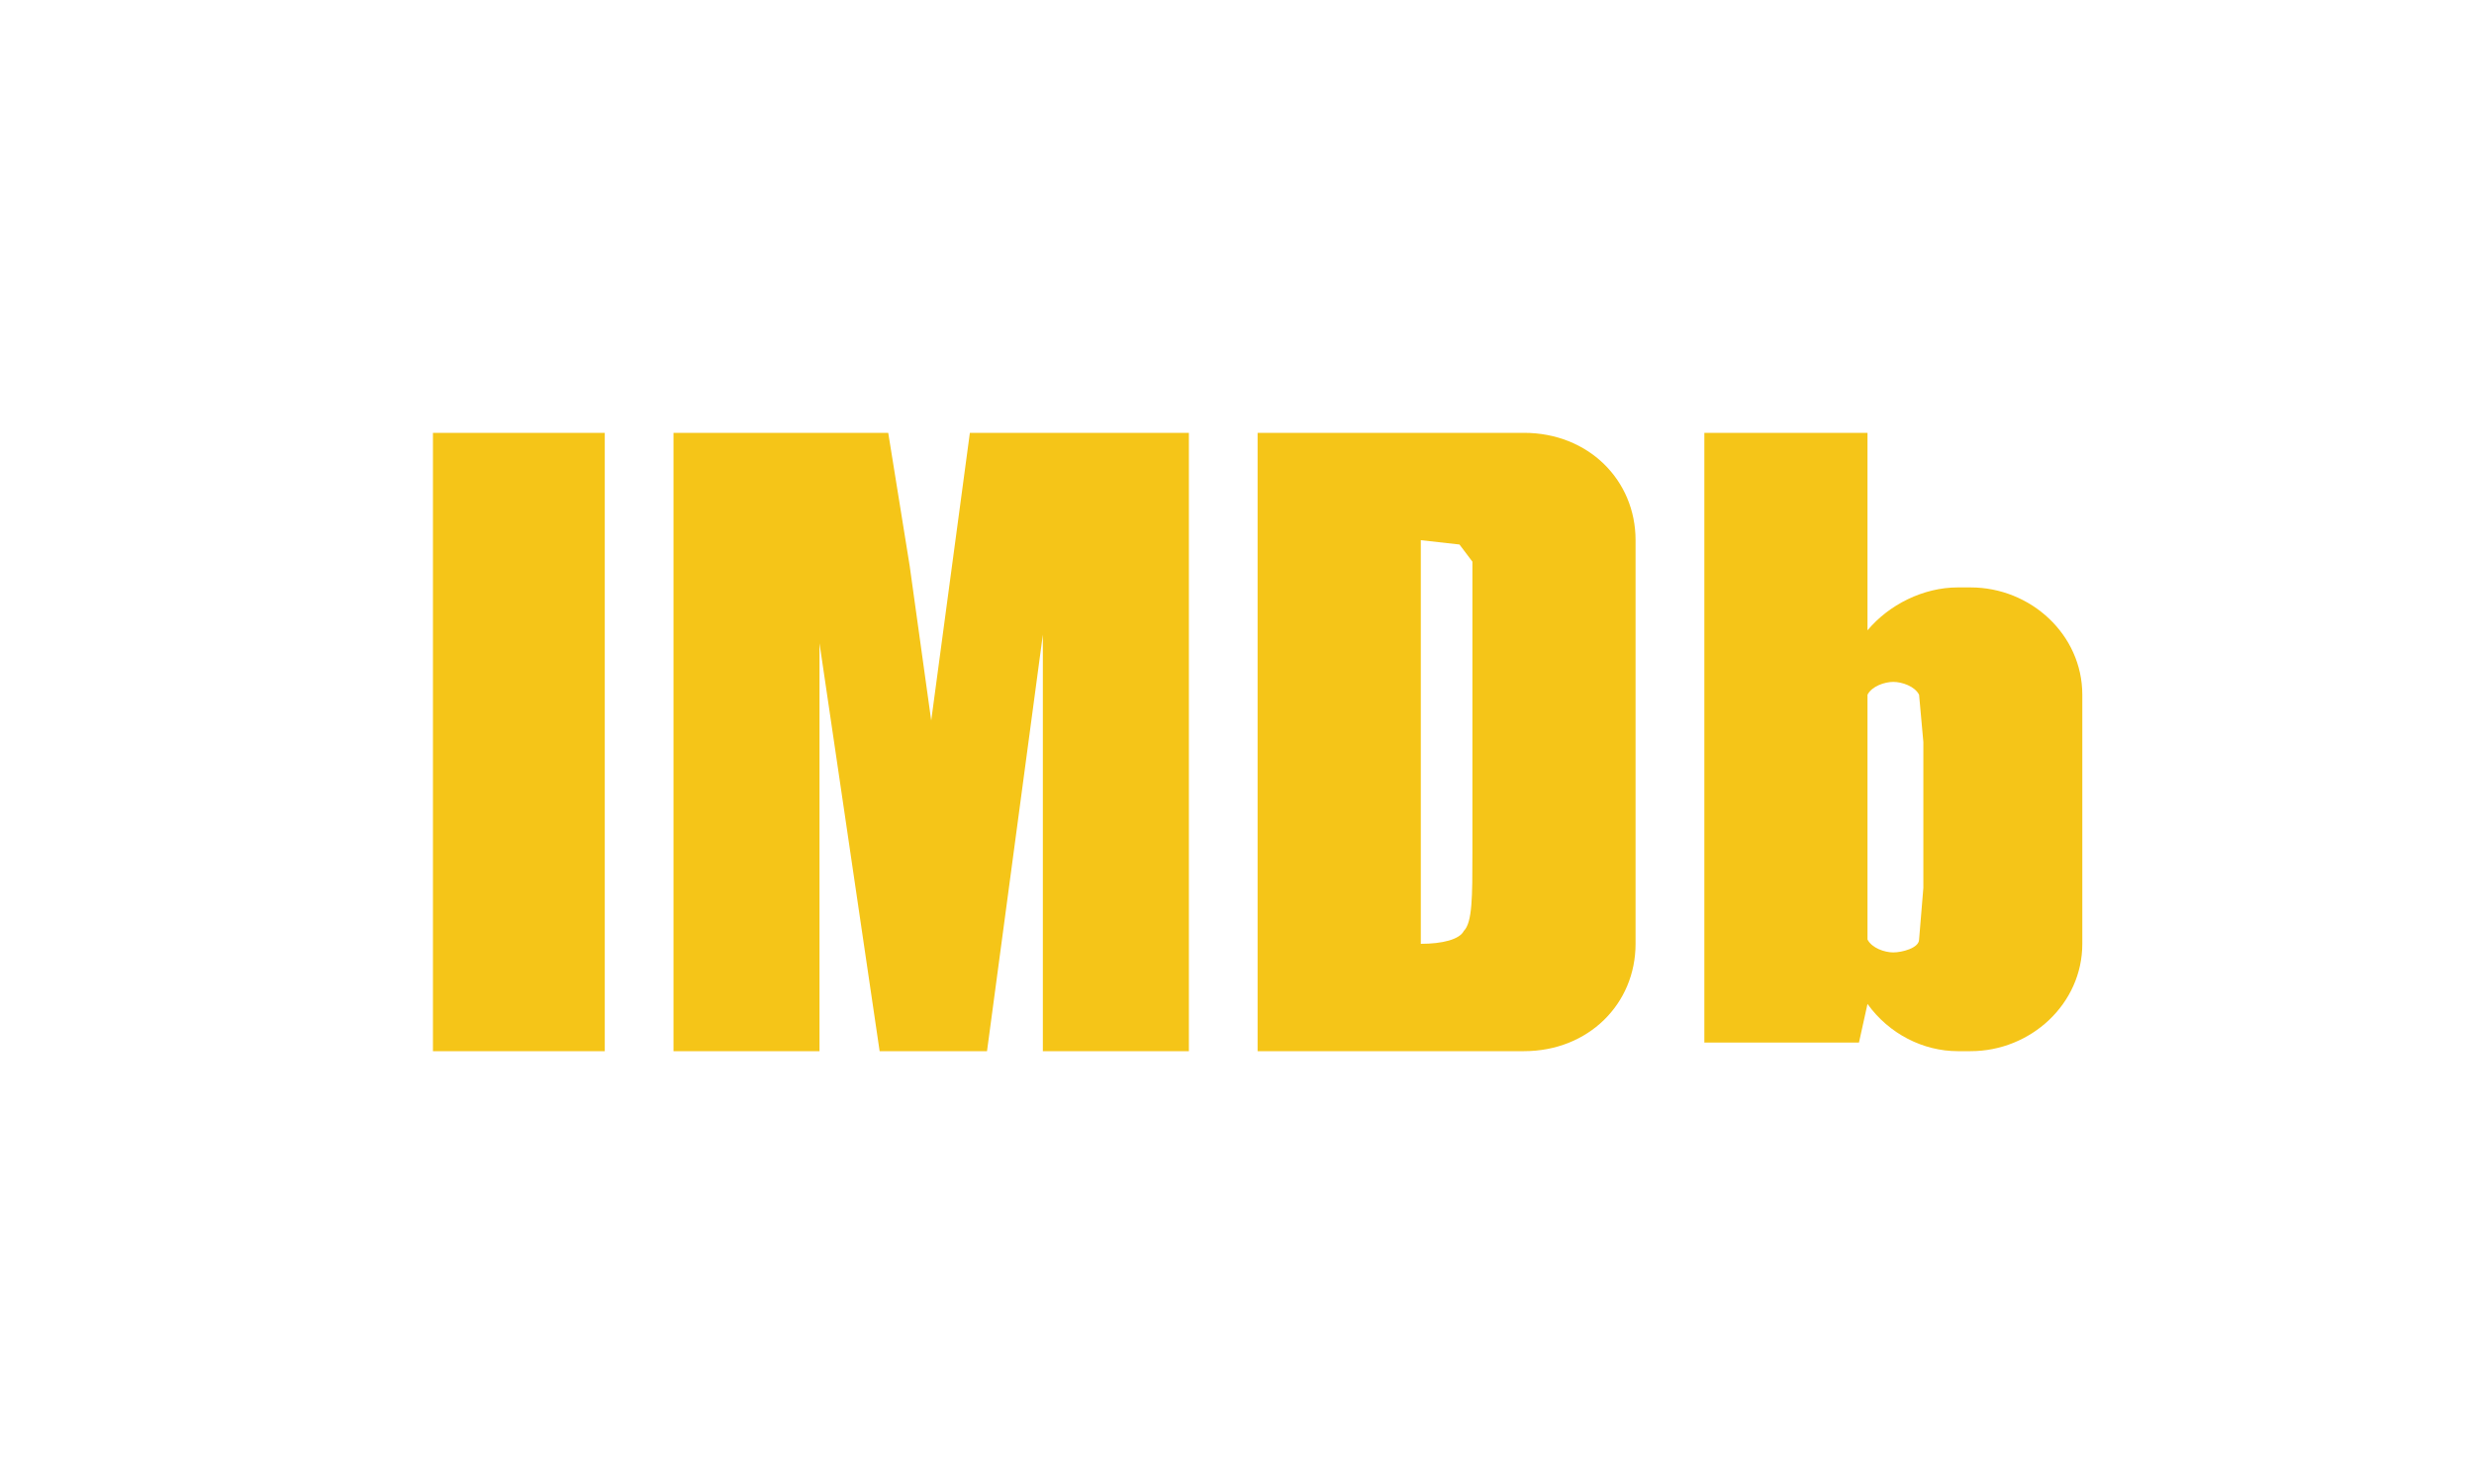 <svg width="40" height="24" viewBox="0 0 40 24" fill="none" xmlns="http://www.w3.org/2000/svg">
<path d="M9.778 17V7H7V17H9.778ZM15.681 7L15.056 11.653L14.708 9.153L14.361 7H10.889V17H13.25V10.403L14.222 17H15.958L16.861 10.264V17H19.222V7H15.681ZM20.333 17V7H24.639C25.681 7 26.444 7.764 26.444 8.736V15.264C26.444 16.236 25.681 17 24.639 17H20.333ZM23.597 8.806L22.972 8.736V15.264C23.319 15.264 23.597 15.194 23.667 15.056C23.806 14.917 23.806 14.5 23.806 13.806V9.917V9.083L23.597 8.806ZM31.653 9.5H31.861C32.833 9.5 33.667 10.264 33.667 11.236V15.264C33.667 16.236 32.833 17 31.861 17H31.653C31.097 17 30.542 16.722 30.194 16.236L30.056 16.861H27.556V7H30.194V10.194C30.542 9.778 31.097 9.5 31.653 9.5ZM31.097 14.361V12L31.028 11.236C30.958 11.097 30.75 11.028 30.611 11.028C30.472 11.028 30.264 11.097 30.194 11.236V15.194C30.264 15.333 30.472 15.403 30.611 15.403C30.75 15.403 31.028 15.333 31.028 15.194L31.097 14.361Z" fill="#F5C518"/>
</svg>
